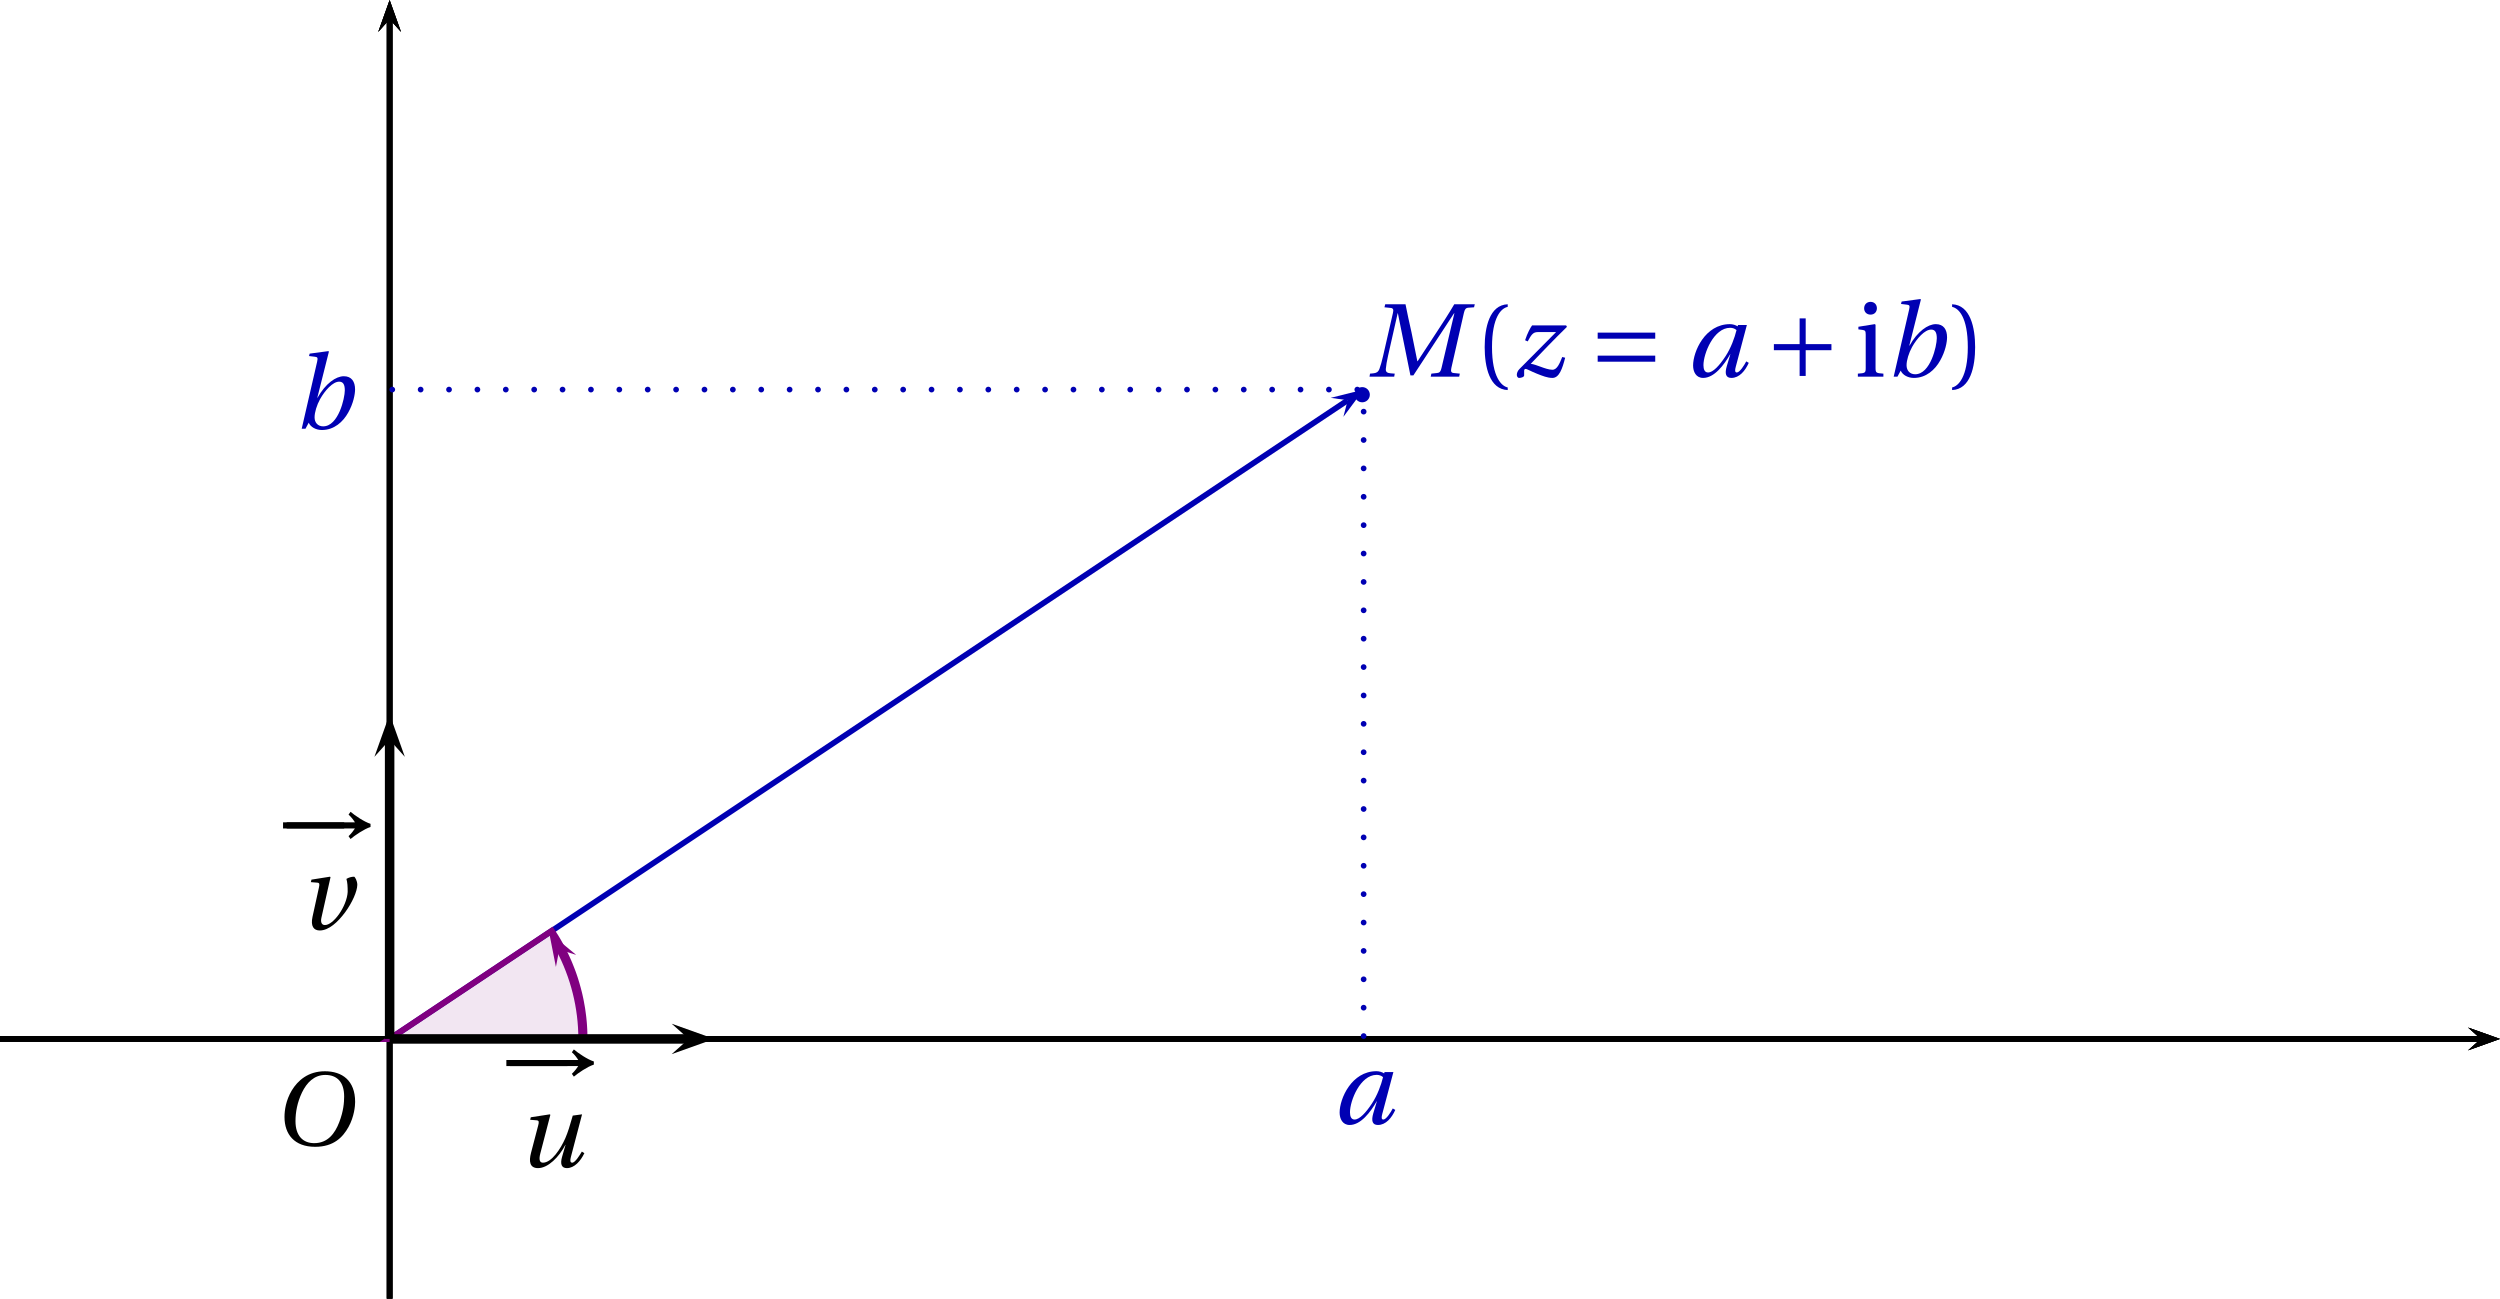 <?xml version='1.0' encoding='UTF-8'?>
<!-- This file was generated by dvisvgm 2.2 -->
<svg height='111.687pt' version='1.1' viewBox='40.348 21.555 215 111.687' width='215pt' xmlns='http://www.w3.org/2000/svg' xmlns:xlink='http://www.w3.org/1999/xlink'>
<defs>
<clipPath id='clip1'>
<path d='M40.348 133.242V21.555H255.347V133.242Z'/>
</clipPath>
<clipPath clip-path='url(#clip1)' id='clip2'>
<path d='M73.856 765.129'/>
</clipPath>
<path d='M3.657 0L3.726 -0.397L3.191 -0.438C2.753 -0.479 2.52 -0.603 2.561 -1.027C2.602 -1.479 2.685 -2 2.849 -2.726L4.109 -8.3H4.137L5.78 -0.164H6.164L11.492 -8.3H11.533L9.848 -1.137C9.739 -0.671 9.602 -0.507 9.273 -0.479L8.52 -0.397L8.437 0H12.163L12.245 -0.397L11.437 -0.479C11.108 -0.507 11.04 -0.699 11.136 -1.137L12.779 -8.342C12.889 -8.807 13.012 -8.999 13.355 -9.026L14.108 -9.081L14.204 -9.478H11.519C10.793 -8.232 9.985 -6.999 9.15 -5.725L6.725 -2.027H6.684L5.917 -5.821C5.643 -7.054 5.369 -8.259 5.136 -9.478H2.479L2.383 -9.081L3.191 -8.999C3.506 -8.972 3.602 -8.794 3.493 -8.342L2.205 -2.726C2.041 -2 1.89 -1.479 1.726 -1.027C1.561 -0.589 1.315 -0.479 0.918 -0.438L0.493 -0.397L0.425 0H3.657Z' id='g8-77'/>
<path d='M6.903 -9.204C8.41 -9.204 9.369 -8.314 9.369 -6.383C9.369 -5.602 9.287 -4.465 8.725 -3.013C8.163 -1.548 7.232 -0.274 5.451 -0.274C3.972 -0.274 3 -1.246 3 -3.15C3 -4.301 3.219 -5.575 3.849 -6.903C4.479 -8.205 5.451 -9.204 6.903 -9.204ZM6.849 -9.684C4.657 -9.684 3.301 -8.478 2.507 -7.164C1.753 -5.89 1.561 -4.602 1.561 -3.698C1.561 -1.438 2.849 0.205 5.575 0.205C7.999 0.205 9.191 -1.041 9.944 -2.397C10.684 -3.739 10.807 -5.136 10.807 -5.671C10.807 -8.478 9.109 -9.684 6.849 -9.684Z' id='g8-79'/>
<path d='M6.588 -6.095C6.342 -5.082 5.849 -3.726 5.123 -2.63C4.356 -1.466 3.52 -0.548 2.863 -0.548C2.411 -0.548 2.26 -0.972 2.26 -1.507C2.26 -3.013 3.602 -6.397 5.753 -6.397C6.082 -6.397 6.383 -6.287 6.588 -6.095ZM6.794 -6.766L6.725 -6.588C6.492 -6.753 6.095 -6.876 5.725 -6.876C2.465 -6.876 0.904 -3.274 0.904 -1.466C0.904 -0.644 1.288 0.164 2.219 0.164C3.685 0.164 4.958 -1.534 5.753 -2.931H5.78L5.314 -1.37C5.027 -0.397 5.178 0.164 5.917 0.164C6.958 0.164 7.725 -0.767 8.191 -1.808L7.862 -2C7.616 -1.52 7.013 -0.548 6.629 -0.548C6.355 -0.548 6.369 -0.863 6.492 -1.301L7.944 -6.766H6.794Z' id='g8-97'/>
<path d='M6.766 -5.027C6.766 -4.041 5.945 -0.315 3.931 -0.315C3.233 -0.315 2.808 -0.808 2.808 -1.493C2.808 -2.15 3.096 -3.096 3.534 -3.89C4.15 -4.986 5.178 -6.164 6.027 -6.164C6.534 -6.164 6.766 -5.808 6.766 -5.027ZM4.684 -10.095L4.616 -10.163L2.164 -9.835L2.082 -9.519L2.863 -9.424C3.205 -9.383 3.26 -9.287 3.137 -8.752L1.123 0H1.616L2.041 -0.794C2.287 -0.219 2.986 0.164 3.767 0.164C5.369 0.164 6.534 -0.904 7.205 -2.109C7.89 -3.315 8.109 -4.534 8.109 -5.15C8.109 -6.164 7.657 -6.876 6.643 -6.876C5.602 -6.876 4.246 -5.931 3.191 -4.054H3.164L4.684 -10.095Z' id='g8-98'/>
<path d='M7.301 -6.712C6.903 -5.314 6.684 -4.589 6.328 -3.753C5.725 -2.37 4.534 -0.548 3.397 -0.548C2.959 -0.548 2.849 -0.959 3.054 -1.753L4.369 -6.807L4.301 -6.876L1.808 -6.492L1.726 -6.164L2.575 -6.095C2.904 -6.068 2.89 -5.862 2.781 -5.438L1.835 -1.822C1.548 -0.726 1.657 0.164 2.753 0.164C4.068 0.164 5.506 -1.288 6.328 -2.876H6.355L5.903 -1.315C5.643 -0.397 5.808 0.164 6.534 0.164C7.52 0.164 8.342 -0.781 8.821 -1.794L8.492 -2C8.218 -1.534 7.616 -0.548 7.232 -0.548C6.944 -0.548 6.944 -0.863 7.054 -1.288L8.52 -6.876L7.301 -6.712Z' id='g8-117'/>
<path d='M1.712 -6.492L1.63 -6.164L2.479 -6.095C2.794 -6.068 2.781 -5.89 2.685 -5.438L1.849 -1.63C1.575 -0.384 2.013 0.164 2.794 0.164C3.972 0.164 5.164 -0.931 6.109 -2.205C7.04 -3.465 7.698 -4.958 7.711 -5.808C7.711 -6.342 7.396 -6.876 7.287 -6.876C6.958 -6.876 6.575 -6.766 6.287 -6.588C6.424 -6.109 6.451 -5.588 6.451 -4.876C6.342 -3 4.575 -0.507 3.452 -0.548C3.109 -0.548 2.863 -0.849 3.013 -1.507L4.205 -6.807L4.137 -6.876L1.712 -6.492Z' id='g8-118'/>
<path d='M2.534 -6.712C2.342 -6.465 1.918 -5.712 1.616 -4.767L1.959 -4.616C2.397 -5.41 2.616 -5.835 3.26 -5.835H5.671C3.931 -4.082 2.342 -2.493 0.863 -0.986C0.644 -0.767 0.534 -0.466 0.534 -0.247C0.534 -0.068 0.616 0.164 0.849 0.164C1.041 0.164 1.493 0.068 1.493 -0.164V-0.767C1.493 -0.918 1.561 -1.014 1.671 -1.014C1.89 -1.014 2.37 -0.699 3.178 -0.384C3.904 -0.096 4.547 0.164 5.191 0.164C6.082 0.164 6.492 -1.041 6.862 -2.479L6.479 -2.575C6.136 -1.726 5.808 -0.904 5.191 -0.904C4.767 -0.904 4.15 -1.109 3.643 -1.301C3.191 -1.466 2.712 -1.644 2.356 -1.685C3.876 -3.274 5.438 -4.904 7.095 -6.52L6.986 -6.712H2.534Z' id='g8-122'/>
<use id='g10-40' xlink:href='#g3-40'/>
<use id='g10-41' xlink:href='#g3-41'/>
<use id='g10-105' xlink:href='#g3-105'/>
<path d='M2.397 -3.863C2.397 -7.78 3.589 -8.958 4.452 -9.136V-9.478C2.055 -9.383 1.438 -6.41 1.438 -3.863S2.055 1.657 4.452 1.753V1.411C3.657 1.246 2.397 0.082 2.397 -3.863Z' id='g3-40'/>
<path d='M2.397 -3.863C2.397 0.082 1.137 1.246 0.342 1.411V1.753C2.739 1.657 3.356 -1.315 3.356 -3.863S2.739 -9.383 0.342 -9.478V-9.136C1.205 -8.958 2.397 -7.78 2.397 -3.863Z' id='g3-41'/>
<path d='M0.507 -6.534V-6.191L1.027 -6.123C1.383 -6.068 1.466 -5.999 1.466 -5.506V-1.192C1.466 -0.493 1.425 -0.466 0.438 -0.397V0H3.78V-0.397C2.808 -0.466 2.753 -0.493 2.753 -1.192V-6.794L2.657 -6.876L0.507 -6.534ZM2.096 -9.793C1.603 -9.793 1.26 -9.437 1.26 -8.944C1.26 -8.465 1.603 -8.122 2.096 -8.122C2.602 -8.122 2.917 -8.465 2.931 -8.944C2.931 -9.437 2.602 -9.793 2.096 -9.793Z' id='g3-105'/>
<path d='M12.478 -4.068C11.615 -4.342 10.41 -5.178 9.862 -5.643L9.602 -5.273C9.971 -4.958 10.3 -4.493 10.437 -4.26H1.027V-3.465H10.437C10.314 -3.26 9.971 -2.794 9.602 -2.452L9.862 -2.082C10.41 -2.548 11.629 -3.383 12.478 -3.657V-4.068Z' id='g1-33'/>
<path d='M8.698 -3.465V-4.26H1.164V-3.465H8.698Z' id='g1-161'/>
<path d='M1.164 -4.26V-3.465H4.534V-0.096H5.328V-3.465H8.698V-4.26H5.328V-7.629H4.534V-4.26H1.164Z' id='g1-197'/>
<path d='M8.698 -1.959V-2.753H1.164V-1.959H8.698ZM8.698 -4.972V-5.766H1.164V-4.972H8.698Z' id='g1-198'/>
</defs>
<g id='page1'>
<path clip-path='url(#clip1)' d='M252.598 111.887L255.348 110.902L252.598 109.922L253.699 110.902'/>
<path clip-path='url(#clip1)' d='M40.348 110.903H253.699' fill='none' stroke='#000000' stroke-miterlimit='10' stroke-width='0.491'/>
<path clip-path='url(#clip1)' d='M74.836 24.301L73.856 21.555L72.875 24.301L73.856 23.203'/>
<path clip-path='url(#clip1)' d='M73.856 133.242V23.204' fill='none' stroke='#000000' stroke-miterlimit='10' stroke-width='0.491'/>
<path clip-path='url(#clip1)' d='M252.598 111.887L255.348 110.902L252.598 109.922L253.699 110.902'/>
<path clip-path='url(#clip1)' d='M40.348 110.903H253.699' fill='none' stroke='#000000' stroke-miterlimit='10' stroke-width='0.491'/>
<path clip-path='url(#clip1)' d='M74.836 24.301L73.856 21.555L72.875 24.301L73.856 23.203'/>
<path clip-path='url(#clip1)' d='M73.856 133.242V23.204' fill='none' stroke='#000000' stroke-miterlimit='10' stroke-width='0.491'/>
<path clip-path='url(#clip1)' d='M74.836 24.301L73.856 21.555L72.875 24.301L73.856 23.203'/>
<path clip-path='url(#clip1)' d='M73.856 133.242V23.204' fill='none' stroke='#000000' stroke-miterlimit='10' stroke-width='0.491'/>
<path clip-path='url(#clip1)' d='M252.598 111.887L255.348 110.902L252.598 109.922L253.699 110.902'/>
<path clip-path='url(#clip1)' d='M40.348 110.903H253.699' fill='none' stroke='#000000' stroke-miterlimit='10' stroke-width='0.491'/>
<g transform='matrix(0.657 0 0 0.657 7.713 48.537)'>
<use x='85.352' xlink:href='#g8-79' y='108.842'/>
</g>
<path clip-path='url(#clip1)' d='M158.154 55.5C158.154 55.139 157.861 54.846 157.5 54.846C157.139 54.846 156.846 55.139 156.846 55.5C156.846 55.861 157.139 56.154 157.5 56.154C157.861 56.154 158.154 55.861 158.154 55.5Z' fill='#0000b3' fill-rule='evenodd'/>
<g fill='#0000b3' transform='matrix(0.657 0 0 0.657 94.27 -10.099)'>
<use x='96.769' xlink:href='#g8-77' y='97.485'/>
<use x='110.831' xlink:href='#g10-40' y='97.485'/>
<use x='115.942' xlink:href='#g8-122' y='97.485'/>
<use x='125.896' xlink:href='#g1-198' y='97.485'/>
<use x='138.645' xlink:href='#g8-97' y='97.485'/>
<use x='148.96' xlink:href='#g1-197' y='97.485'/>
<use x='160.679' xlink:href='#g10-105' y='97.485'/>
<use x='164.684' xlink:href='#g8-98' y='97.485'/>
<use x='173.112' xlink:href='#g10-41' y='97.485'/>
</g>
<path clip-path='url(#clip1)' d='M155.879 57.402L157.621 55.059L154.789 55.77L156.25 55.977' fill='#0000b3'/>
<path clip-path='url(#clip1)' d='M73.856 110.903L156.25 55.977' fill='none' stroke='#0000b3' stroke-miterlimit='10' stroke-width='0.491'/>
<path clip-path='url(#clip1)' d='M157.621 110.902V55.059H73.856' fill='none' stroke='#0000b3' stroke-dasharray='0,2.441' stroke-dashoffset='-0.245' stroke-linecap='round' stroke-miterlimit='10' stroke-width='0.491'/>
<g fill='#0000b3' transform='matrix(0.657 0 0 0.657 94.27 48.537)'>
<use x='92.376' xlink:href='#g8-97' y='106.025'/>
</g>
<g fill='#0000b3' transform='matrix(0.657 0 0 0.657 7.713 -10.099)'>
<use x='88.042' xlink:href='#g8-98' y='104.303'/>
</g>
<path clip-path='url(#clip1)' d='M90.609 110.902L90.606 110.703L90.602 110.5L90.598 110.301L90.59 110.102L90.578 109.898L90.566 109.699L90.551 109.5L90.531 109.297L90.512 109.098L90.488 108.898L90.461 108.699L90.434 108.5L90.406 108.301L90.371 108.102L90.336 107.906L90.301 107.707L90.262 107.512L90.219 107.312L90.176 107.117L90.129 106.922L90.078 106.727L90.027 106.531L89.973 106.34L89.918 106.145L89.859 105.953L89.801 105.762L89.738 105.57L89.672 105.379L89.606 105.191L89.535 105.004L89.461 104.812L89.387 104.629L89.312 104.441L89.234 104.258L89.152 104.074L89.07 103.891L88.984 103.707L88.894 103.527L88.809 103.348L88.715 103.168L88.621 102.988L88.523 102.812L88.426 102.637L88.328 102.465L88.223 102.289L88.121 102.117L88.012 101.949L87.906 101.777L87.793 101.609L73.856 110.902Z' fill='#800080' fill-opacity='0.1'/>
<path clip-path='url(#clip1)' d='M90.609 110.903L90.606 110.703L90.602 110.5L90.598 110.301L90.59 110.102L90.578 109.899L90.566 109.699L90.551 109.5L90.531 109.297L90.512 109.098L90.488 108.899L90.461 108.699L90.434 108.5L90.406 108.301L90.371 108.102L90.336 107.906L90.301 107.707L90.262 107.512L90.219 107.313L90.176 107.117L90.129 106.922L90.078 106.727L90.027 106.531L89.973 106.34L89.918 106.145L89.859 105.953L89.801 105.762L89.738 105.571L89.672 105.379L89.606 105.192L89.535 105.004L89.461 104.813L89.387 104.629L89.312 104.442L89.234 104.258L89.152 104.074L89.07 103.891L88.984 103.707L88.895 103.528L88.809 103.348L88.715 103.168L88.621 102.989L88.523 102.813L88.426 102.637L88.328 102.465L88.223 102.289L88.121 102.117L88.012 101.949L87.906 101.778L87.793 101.61L73.856 110.903Z' fill='none' stroke='#800080' stroke-miterlimit='10' stroke-width='0.523'/>
<path clip-path='url(#clip2)' d='M72.84 108.062L73.856 110.902L74.867 108.062L73.856 109.199' fill='#800080'/>
<path clip-path='url(#clip1)' d='M89.898 103.676L87.574 101.754L88.156 104.711L88.445 103.219' fill='#800080'/>
<path clip-path='url(#clip1)' d='M90.348 110.903V110.903C90.348 108.207 89.684 105.543 88.414 103.16' fill='none' stroke='#800080' stroke-miterlimit='10' stroke-width='0.523'/>
<path clip-path='url(#clip1)' d='M75.164 86.644L73.856 82.981L72.547 86.644L73.856 85.18'/>
<path clip-path='url(#clip1)' d='M73.856 110.903V85.18' fill='none' stroke='#000000' stroke-miterlimit='10' stroke-width='0.818'/>
<path clip-path='url(#clip1)' d='M98.113 112.211L101.777 110.902L98.113 109.594L99.578 110.902'/>
<path clip-path='url(#clip1)' d='M73.856 110.903H99.578' fill='none' stroke='#000000' stroke-miterlimit='10' stroke-width='0.818'/>
<g transform='matrix(0.657 0 0 0.657 24.466 46.582)'>
<use x='89.763' xlink:href='#g1-161' y='104.919'/>
<use x='89.428' xlink:href='#g1-33' y='104.919'/>
<use x='91.845' xlink:href='#g8-117' y='114.648'/>
</g>
<g transform='matrix(0.657 0 0 0.657 9.667 31.783)'>
<use x='83.057' xlink:href='#g1-161' y='96.338'/>
<use x='82.722' xlink:href='#g1-33' y='96.338'/>
<use x='85.758' xlink:href='#g8-118' y='106.066'/>
</g>
</g>
</svg>